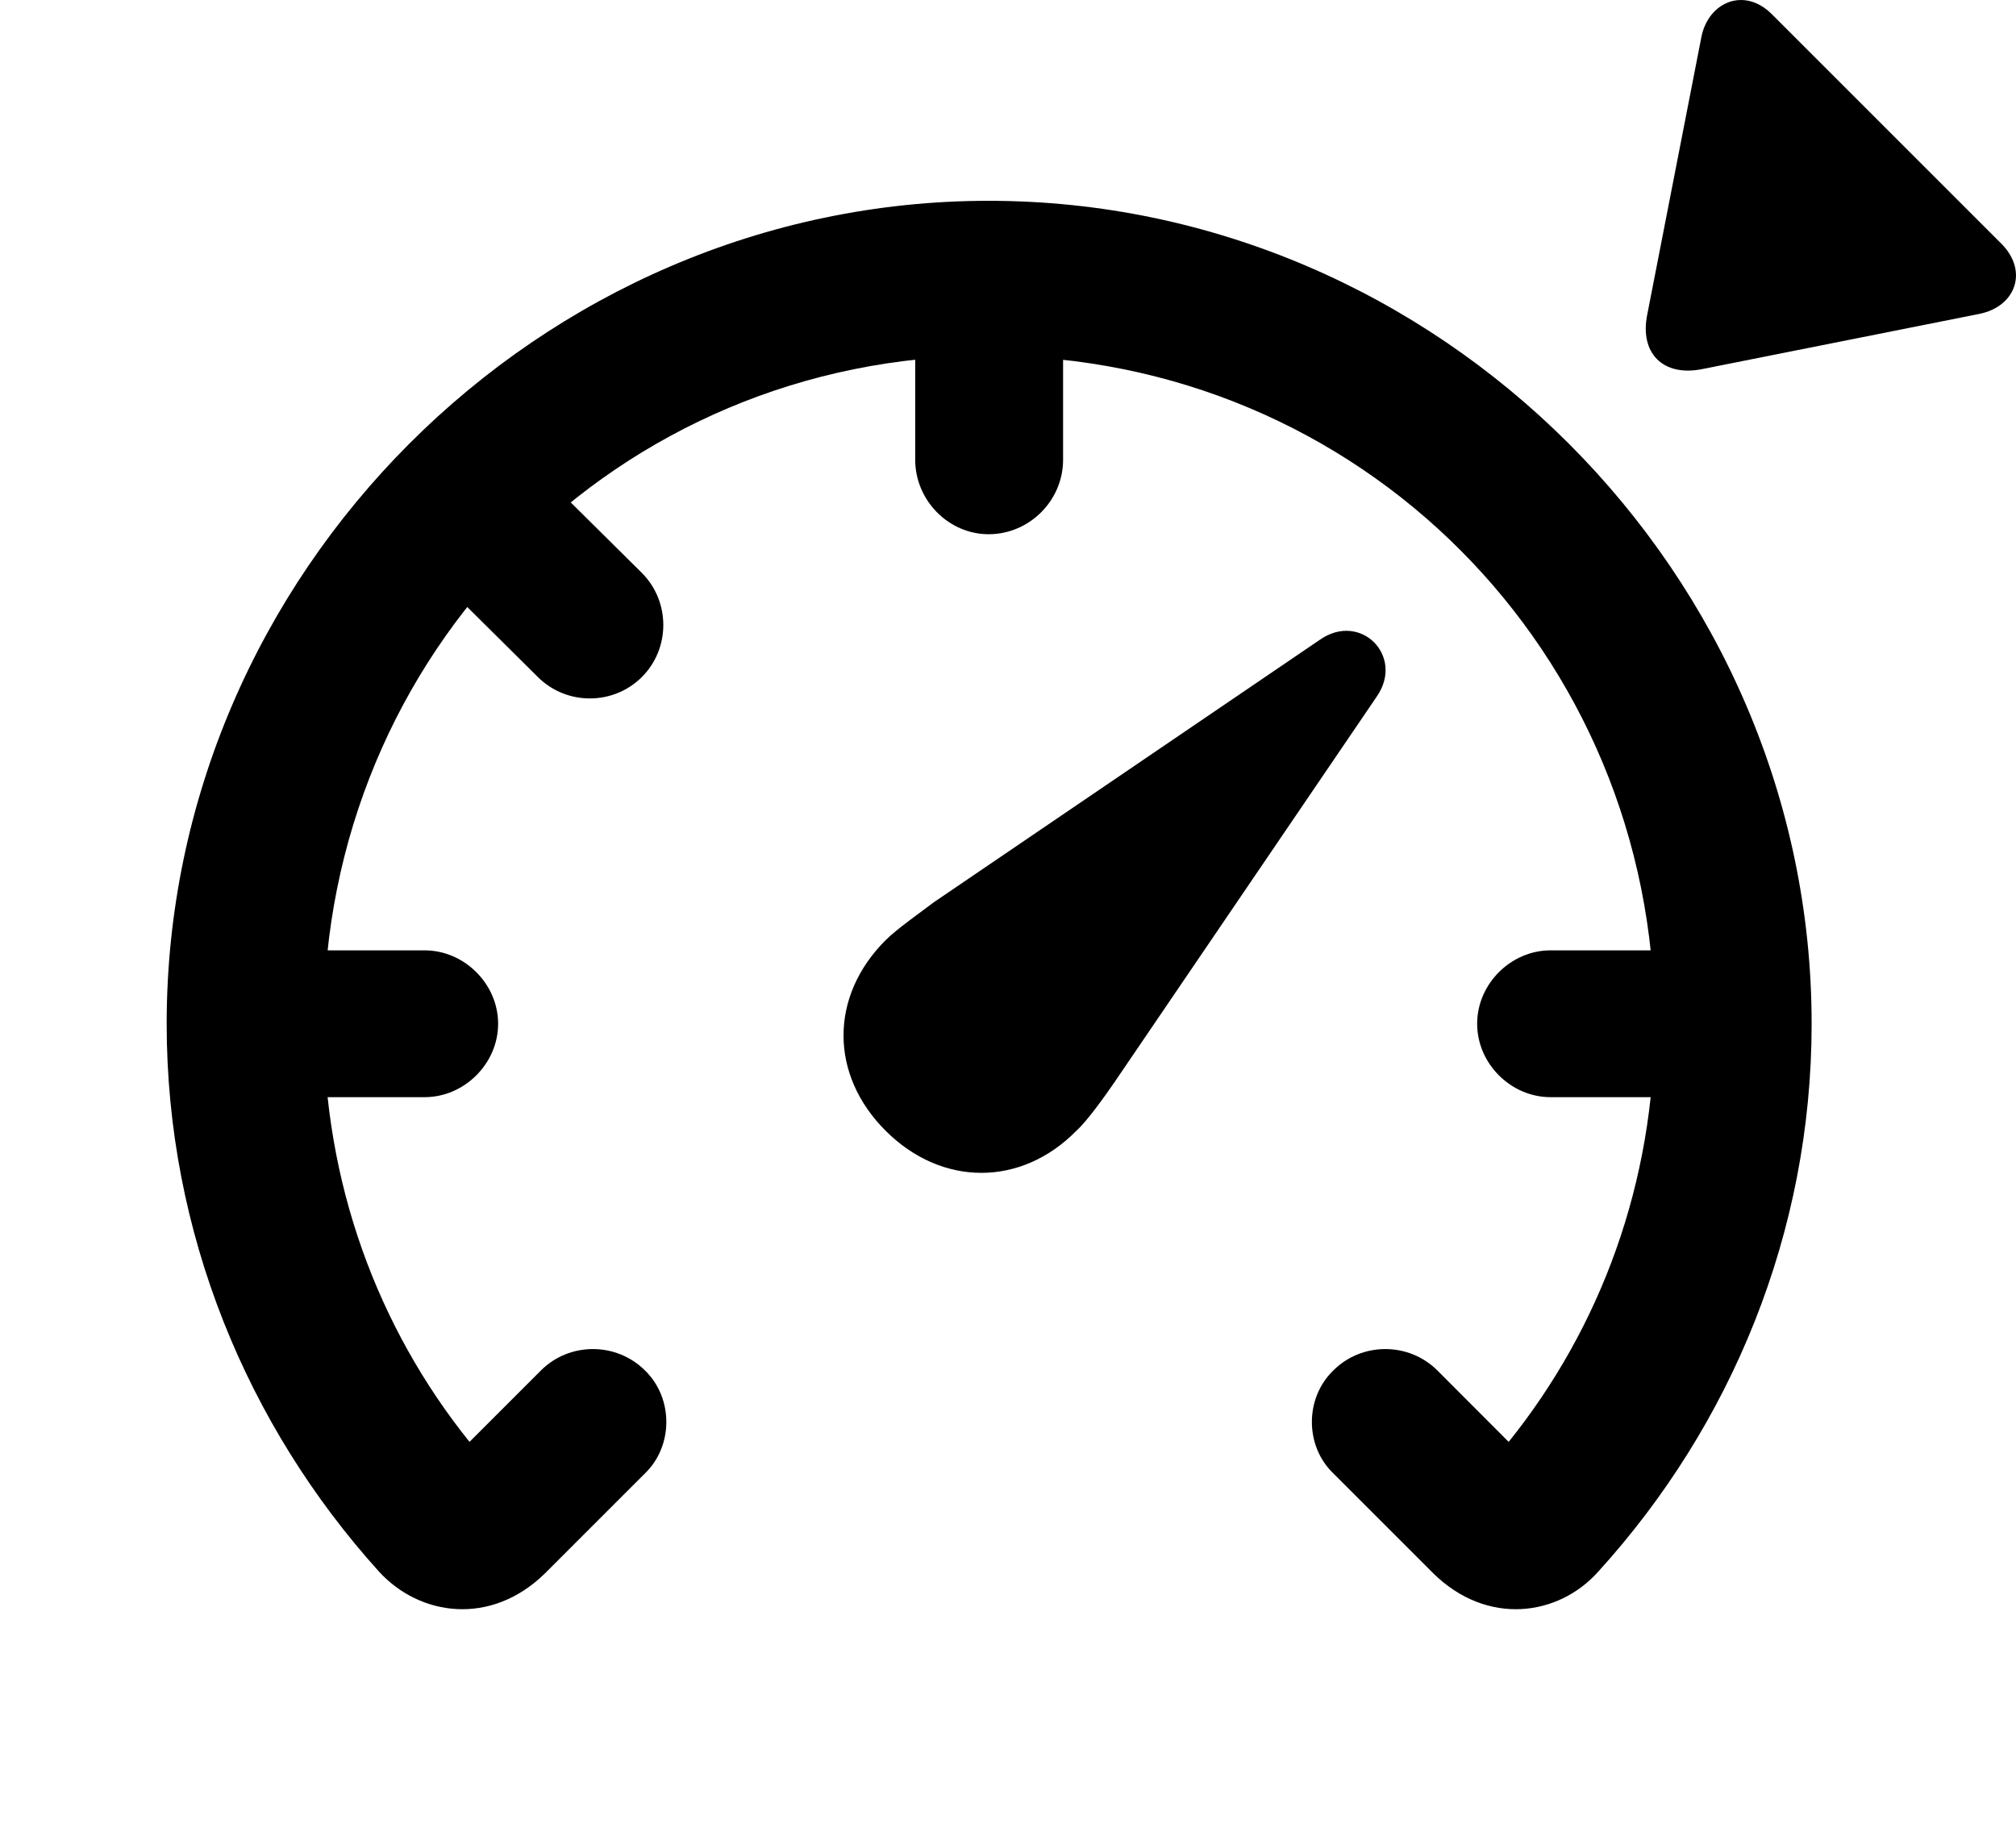 <svg version="1.1" xmlns="http://www.w3.org/2000/svg" xmlns:xlink="http://www.w3.org/1999/xlink" width="19.305" height="17.508" viewBox="0 0 19.305 17.508">
 <g>
  <rect height="17.508" opacity="0" width="19.305" x="0" y="0"/>
  <path d="M17.348 9.804C17.348 5.497 13.774 1.923 9.467 1.923C5.17 1.923 1.596 5.497 1.596 9.804C1.596 11.806 2.367 13.651 3.627 15.048C4.018 15.478 4.701 15.575 5.219 15.067L6.176 14.11C6.449 13.847 6.449 13.388 6.176 13.124C5.902 12.851 5.453 12.851 5.18 13.124L4.496 13.808C3.617 12.714 3.1 11.327 3.1 9.804C3.1 6.249 5.922 3.407 9.467 3.407C13.021 3.407 15.844 6.249 15.844 9.804C15.844 11.327 15.326 12.714 14.447 13.808L13.764 13.124C13.49 12.851 13.041 12.851 12.768 13.124C12.494 13.388 12.494 13.847 12.768 14.11L13.725 15.067C14.242 15.575 14.926 15.478 15.307 15.048C16.576 13.651 17.348 11.806 17.348 9.804ZM14.848 9.101C14.467 9.101 14.145 9.423 14.145 9.804C14.145 10.185 14.467 10.507 14.848 10.507L16.596 10.507L16.596 9.101ZM10.18 4.403L10.18 2.655L8.764 2.655L8.764 4.403C8.764 4.794 9.086 5.116 9.467 5.116C9.857 5.116 10.18 4.794 10.18 4.403ZM6.147 5.487L4.906 4.257L3.91 5.253L5.15 6.483C5.424 6.757 5.873 6.757 6.147 6.483C6.42 6.21 6.42 5.761 6.147 5.487ZM4.066 9.101L2.318 9.101L2.318 10.507L4.066 10.507C4.447 10.507 4.77 10.185 4.77 9.804C4.77 9.423 4.447 9.101 4.066 9.101Z" fill="currentColor"/>
  <path d="M8.481 10.829C9.018 11.366 9.779 11.366 10.307 10.829C10.414 10.732 10.58 10.497 10.668 10.37L13.178 6.679C13.324 6.474 13.275 6.269 13.158 6.151C13.041 6.034 12.836 5.985 12.631 6.132L8.94 8.642C8.813 8.739 8.588 8.896 8.481 9.003C7.943 9.54 7.943 10.292 8.481 10.829Z" fill="currentColor"/>
  <path d="M16.967 0.136C16.703-0.128 16.361 0.019 16.293 0.351L15.775 3.007C15.697 3.378 15.922 3.612 16.303 3.534L18.949 3.007C19.301 2.939 19.428 2.597 19.164 2.333Z" fill="currentColor"/>
 </g>
</svg>
